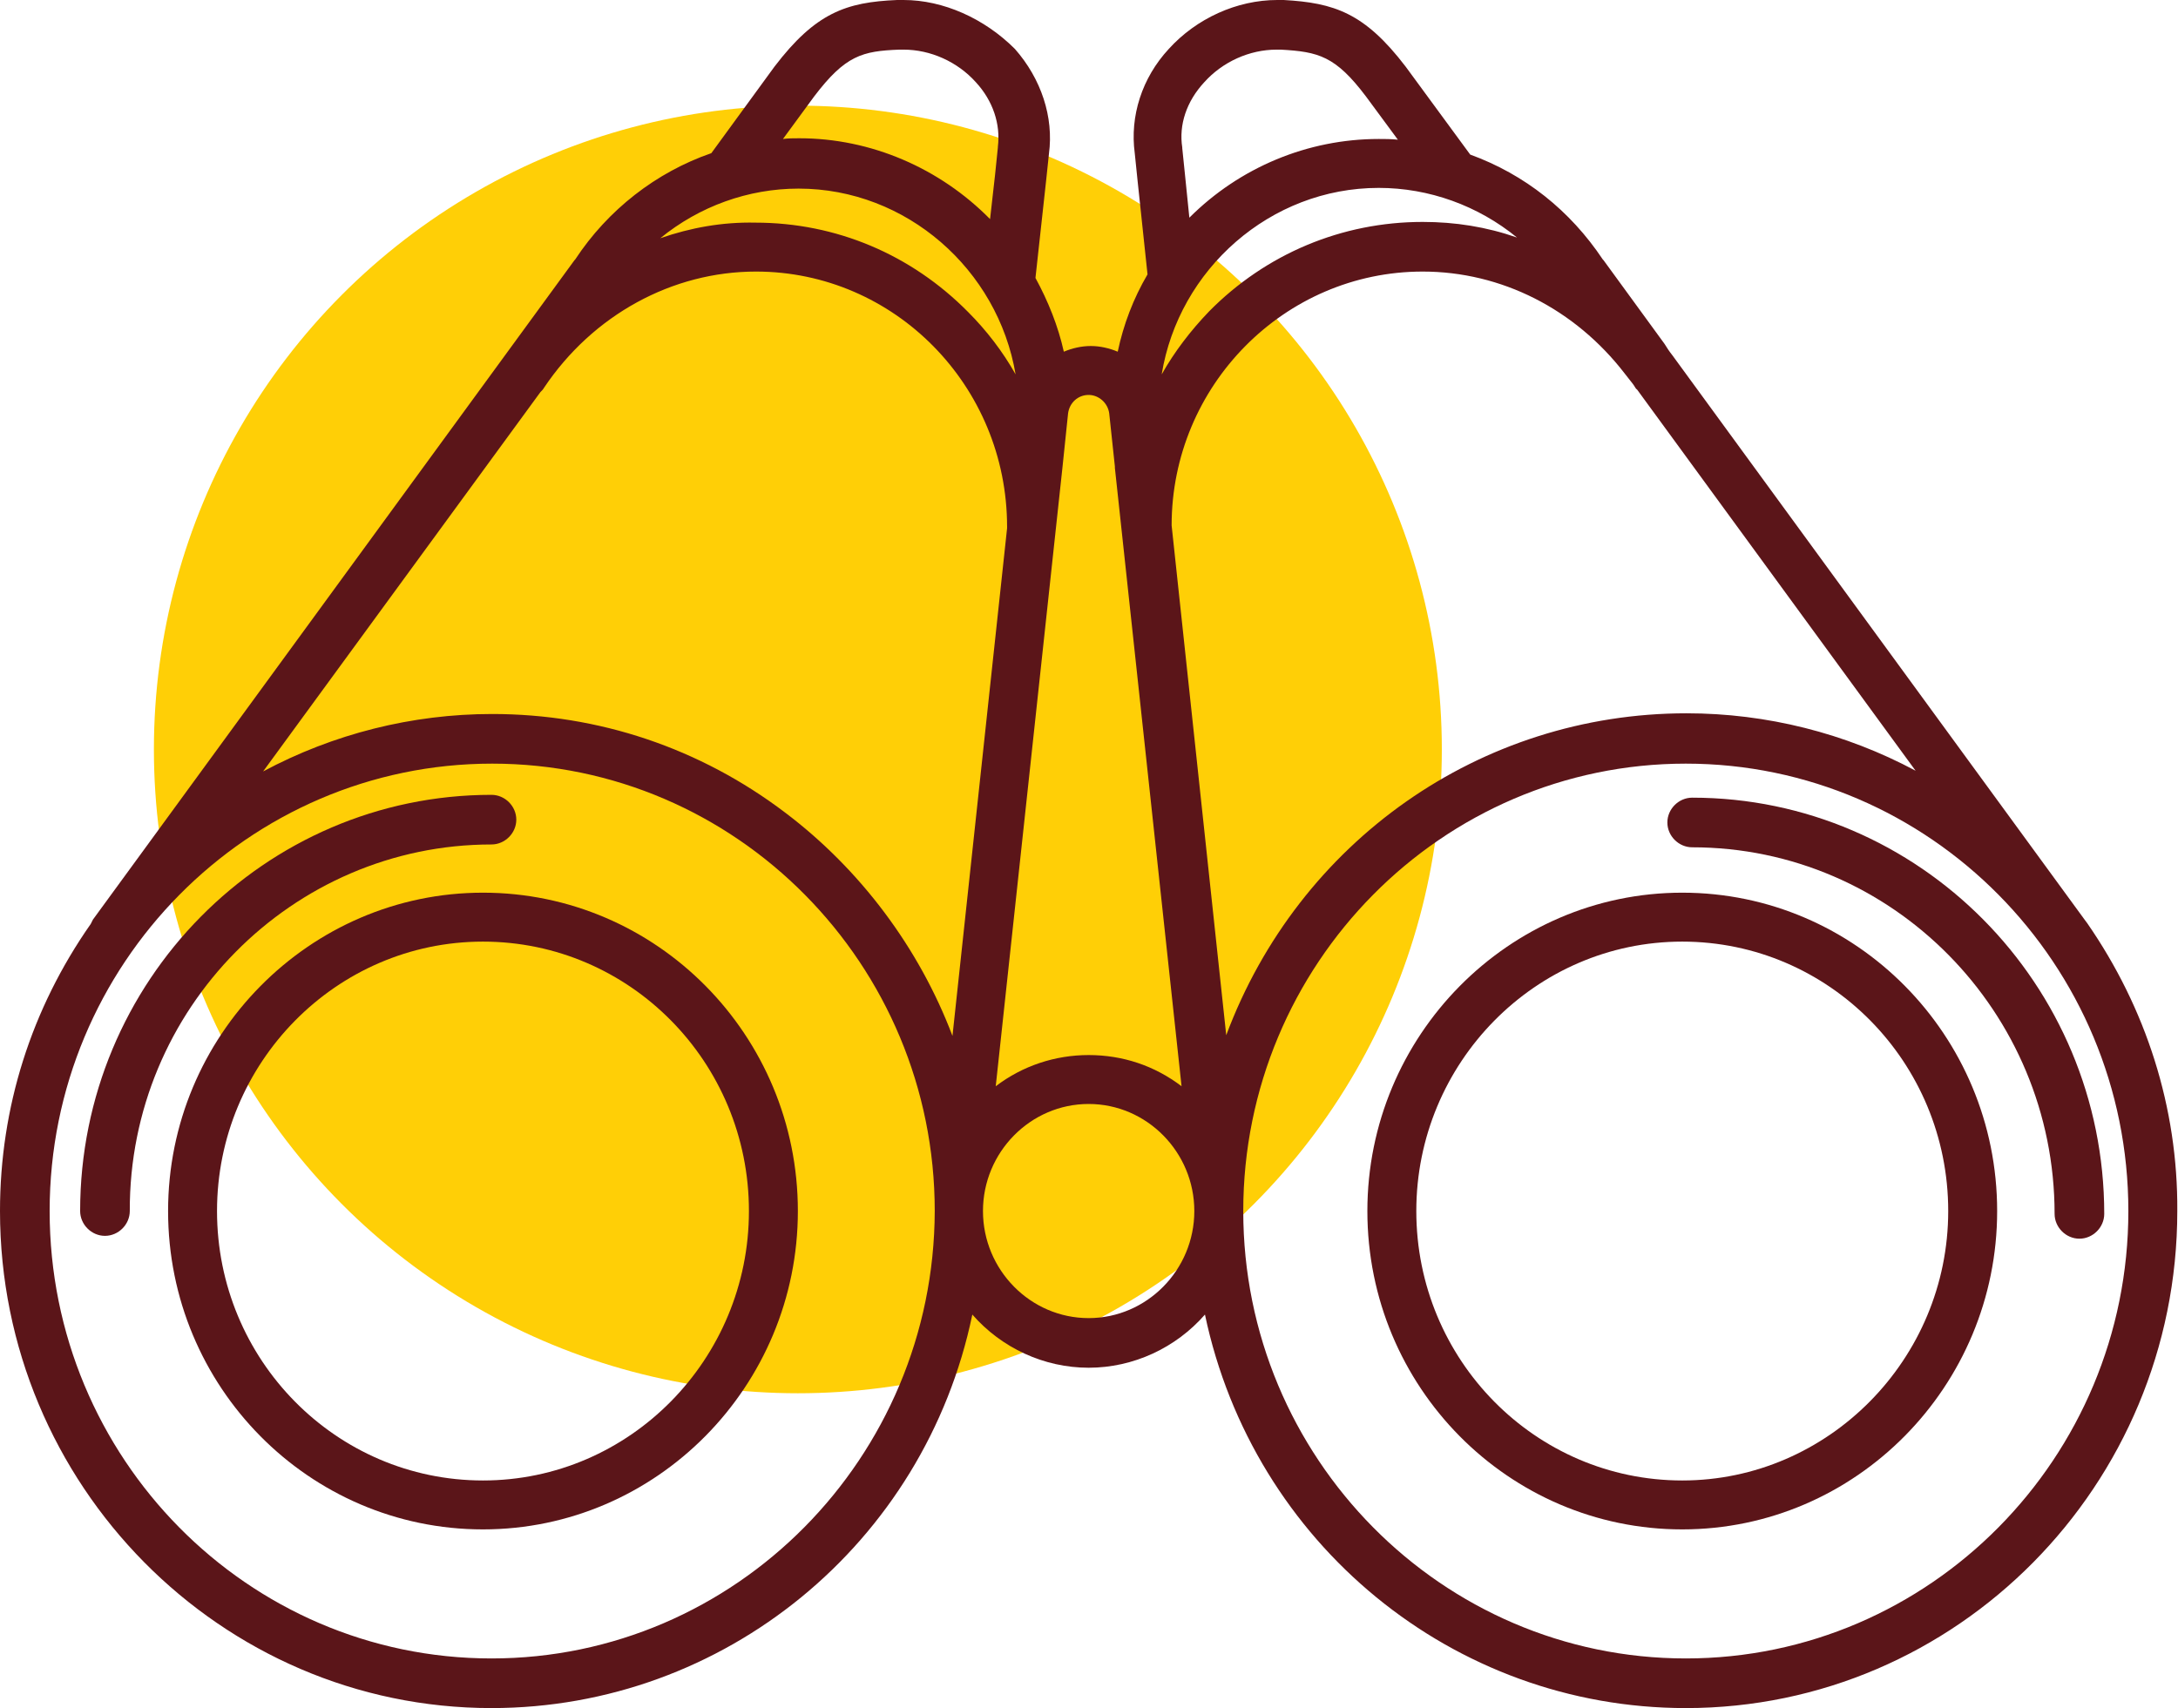 <?xml version="1.0" encoding="utf-8"?>
<!-- Generator: Adobe Illustrator 19.0.0, SVG Export Plug-In . SVG Version: 6.00 Build 0)  -->
<svg version="1.1" xmlns="http://www.w3.org/2000/svg" xmlns:xlink="http://www.w3.org/1999/xlink" x="0px" y="0px"
	 viewBox="0 0 307.1 240.9" enable-background="new 0 0 307.1 240.9" xml:space="preserve">
<g id="Layer_2">
	<circle fill="#FFCF06" cx="112.5" cy="105.7" r="90.8"/>
</g>
<g id="Layer_1">
	<g>
		<path fill="#5B1519" d="M69.3,119.1c1.9,0,3.5-1.6,3.5-3.5s-1.6-3.5-3.5-3.5c-32,0-58,26.3-58,58.7c0,1.9,1.6,3.5,3.5,3.5
			c1.9,0,3.5-1.6,3.5-3.5C18.2,142.3,41.2,119.1,69.3,119.1z"/>
		<path fill="#5B1519" d="M68.1,125.9c-24.5,0-44.4,20.2-44.4,44.9c0,24.8,19.9,44.9,44.4,44.9s44.4-20.2,44.4-44.9
			C112.5,146,92.6,125.9,68.1,125.9z M68.1,208.8c-20.7,0-37.5-17-37.5-38c0-20.9,16.8-38,37.5-38c20.7,0,37.5,17,37.5,38
			C105.6,191.7,88.8,208.8,68.1,208.8z"/>
		<path fill="#5B1519" d="M238.6,112.5c-1.9,0-3.5,1.6-3.5,3.5c0,1.9,1.6,3.5,3.5,3.5c28.2,0,51.1,23.2,51.1,51.7
			c0,1.9,1.6,3.5,3.5,3.5c1.9,0,3.5-1.6,3.5-3.5C296.7,138.8,270.6,112.5,238.6,112.5z"/>
		<path fill="#5B1519" d="M237.2,125.9c-24.5,0-44.4,20.2-44.4,44.9c0,24.8,19.9,44.9,44.4,44.9c24.5,0,44.4-20.2,44.4-44.9
			C281.6,146,261.7,125.9,237.2,125.9z M237.2,208.8c-20.7,0-37.5-17-37.5-38c0-20.9,16.8-38,37.5-38c20.7,0,37.5,17,37.5,38
			C274.7,191.7,257.8,208.8,237.2,208.8z"/>
		<path fill="#5B1519" d="M294.3,130.2c-0.1-0.1-0.2-0.3-0.3-0.4l-58.2-79.7c-0.4-0.5-0.8-1.1-1.1-1.6l-8.6-11.8
			c0,0-0.1-0.1-0.1-0.1c-4.6-6.9-11-12-18.7-14.8l-9.1-12.4c-5.8-7.6-10.1-9-17.2-9.4c-0.3,0-0.6,0-0.9,0c-5.7,0-11.4,2.6-15.3,6.9
			c-3.8,4.1-5.5,9.5-4.8,14.7l0.4,3.9c0,0,1.4,13.2,1.4,13.2c-2,3.4-3.4,7.1-4.2,10.9c-1.2-0.5-2.5-0.8-3.8-0.8
			c-1.3,0-2.6,0.3-3.8,0.8c-0.8-3.6-2.2-7.1-4-10.4l1.5-13.7l0.4-3.8c0.7-5.2-1.1-10.6-4.8-14.8C138.8,2.6,133,0,127.4,0
			c-0.3,0-0.6,0-0.9,0c-7.2,0.3-11.5,1.8-17.3,9.4l-8.9,12.2c-7.8,2.7-14.6,8-19.2,15c0,0-0.1,0.1-0.1,0.1l-67.9,93
			c-0.1,0.2-0.2,0.4-0.3,0.6C4.4,142.3,0,156.2,0,170.8c0,38.6,31.1,70.1,69.3,70.1c32.8,0,61.1-23.2,67.8-55.5
			c4.1,4.7,10.1,7.5,16.4,7.5c6.3,0,12.3-2.8,16.4-7.5c6.8,32.3,35,55.5,67.8,55.5c38.2,0,69.3-31.4,69.3-70.1
			C307.1,156.2,302.6,142.2,294.3,130.2z M237.7,233.9c-34.4,0-62.4-28.3-62.4-63.1c0-34.8,28-63.1,62.4-63.1
			c34.4,0,62.4,28.3,62.4,63.1C300.1,205.6,272.1,233.9,237.7,233.9z M194.4,26.5c7.1,0,14,2.5,19.5,7c-4.3-1.5-8.7-2.2-13.3-2.2
			c-11.4,0-22.1,4.5-30.1,12.6c-2.6,2.7-4.9,5.7-6.7,8.9C166.2,38,179.1,26.5,194.4,26.5z M200.6,38.3c11.1,0,21.5,5.3,28.5,14.4
			l1.1,1.4c0,0,0.3,0.4,0.4,0.6c0.1,0.1,0.1,0.2,0.2,0.2l39.3,53.8c-9.9-5.3-21-8.1-32.3-8.1c-29.1,0-54.7,18.1-64.9,45.4l-7.7-71.9
			C165.2,54.4,181.1,38.3,200.6,38.3z M194.4,19.6c-10,0-19.6,4-26.7,11.1l-0.6-5.9l-0.4-3.9l0-0.1c-0.5-3.2,0.6-6.5,3.1-9.2
			C172.4,8.7,176.2,7,180,7c0.2,0,0.4,0,0.6,0c5.3,0.3,7.7,0.9,12,6.6l4.5,6.1C196.1,19.6,195.3,19.6,194.4,19.6z M153.5,185.9
			c-8.2,0-14.9-6.8-14.9-15.1c0-8.3,6.7-15.1,14.9-15.1c8.2,0,14.9,6.8,14.9,15.1C168.4,179.1,161.7,185.9,153.5,185.9z M150.6,58.3
			c0.2-1.5,1.4-2.6,2.9-2.6c1.4,0,2.7,1.1,2.9,2.6l0.8,7.5c0,0.1,0,0.1,0,0.2l9.4,87.2c-3.8-2.9-8.3-4.4-13.1-4.4
			c-4.7,0-9.3,1.5-13.1,4.4l9.4-87.2L150.6,58.3z M69.3,233.9C34.9,233.9,7,205.6,7,170.8c0-34.8,28-63.1,62.4-63.1
			c34.4,0,62.4,28.3,62.4,63.1C131.7,205.6,103.7,233.9,69.3,233.9z M110.7,114.6c-12-9.1-26.3-13.9-41.3-13.9
			c-11.3,0-22.4,2.8-32.3,8.1l39.1-53.5c0.2-0.2,0.4-0.4,0.5-0.6c6.9-10.3,18.1-16.4,29.9-16.4c19.5,0,35.4,16.1,35.4,36
			c0,0.1,0,0.1,0,0.2l-7.7,71.6C129.6,133.7,121.3,122.6,110.7,114.6z M93.1,33.6c5.5-4.5,12.4-7,19.5-7c15.2,0,28.1,11.4,30.6,26.2
			c-1.8-3.2-4.1-6.2-6.7-8.8c-8-8.1-18.6-12.6-30-12.6C101.9,31.3,97.4,32.1,93.1,33.6z M140.7,20.7l0,0.1l-0.4,3.9l-0.7,6.2
			c-7.1-7.2-16.8-11.4-26.9-11.4c-0.8,0-1.5,0-2.3,0.1l4.4-6c4.4-5.8,6.8-6.4,12-6.6c0.2,0,0.4,0,0.6,0c3.8,0,7.6,1.7,10.2,4.6
			C140,14.2,141.1,17.5,140.7,20.7z"/>
	</g>
</g>
</svg>

